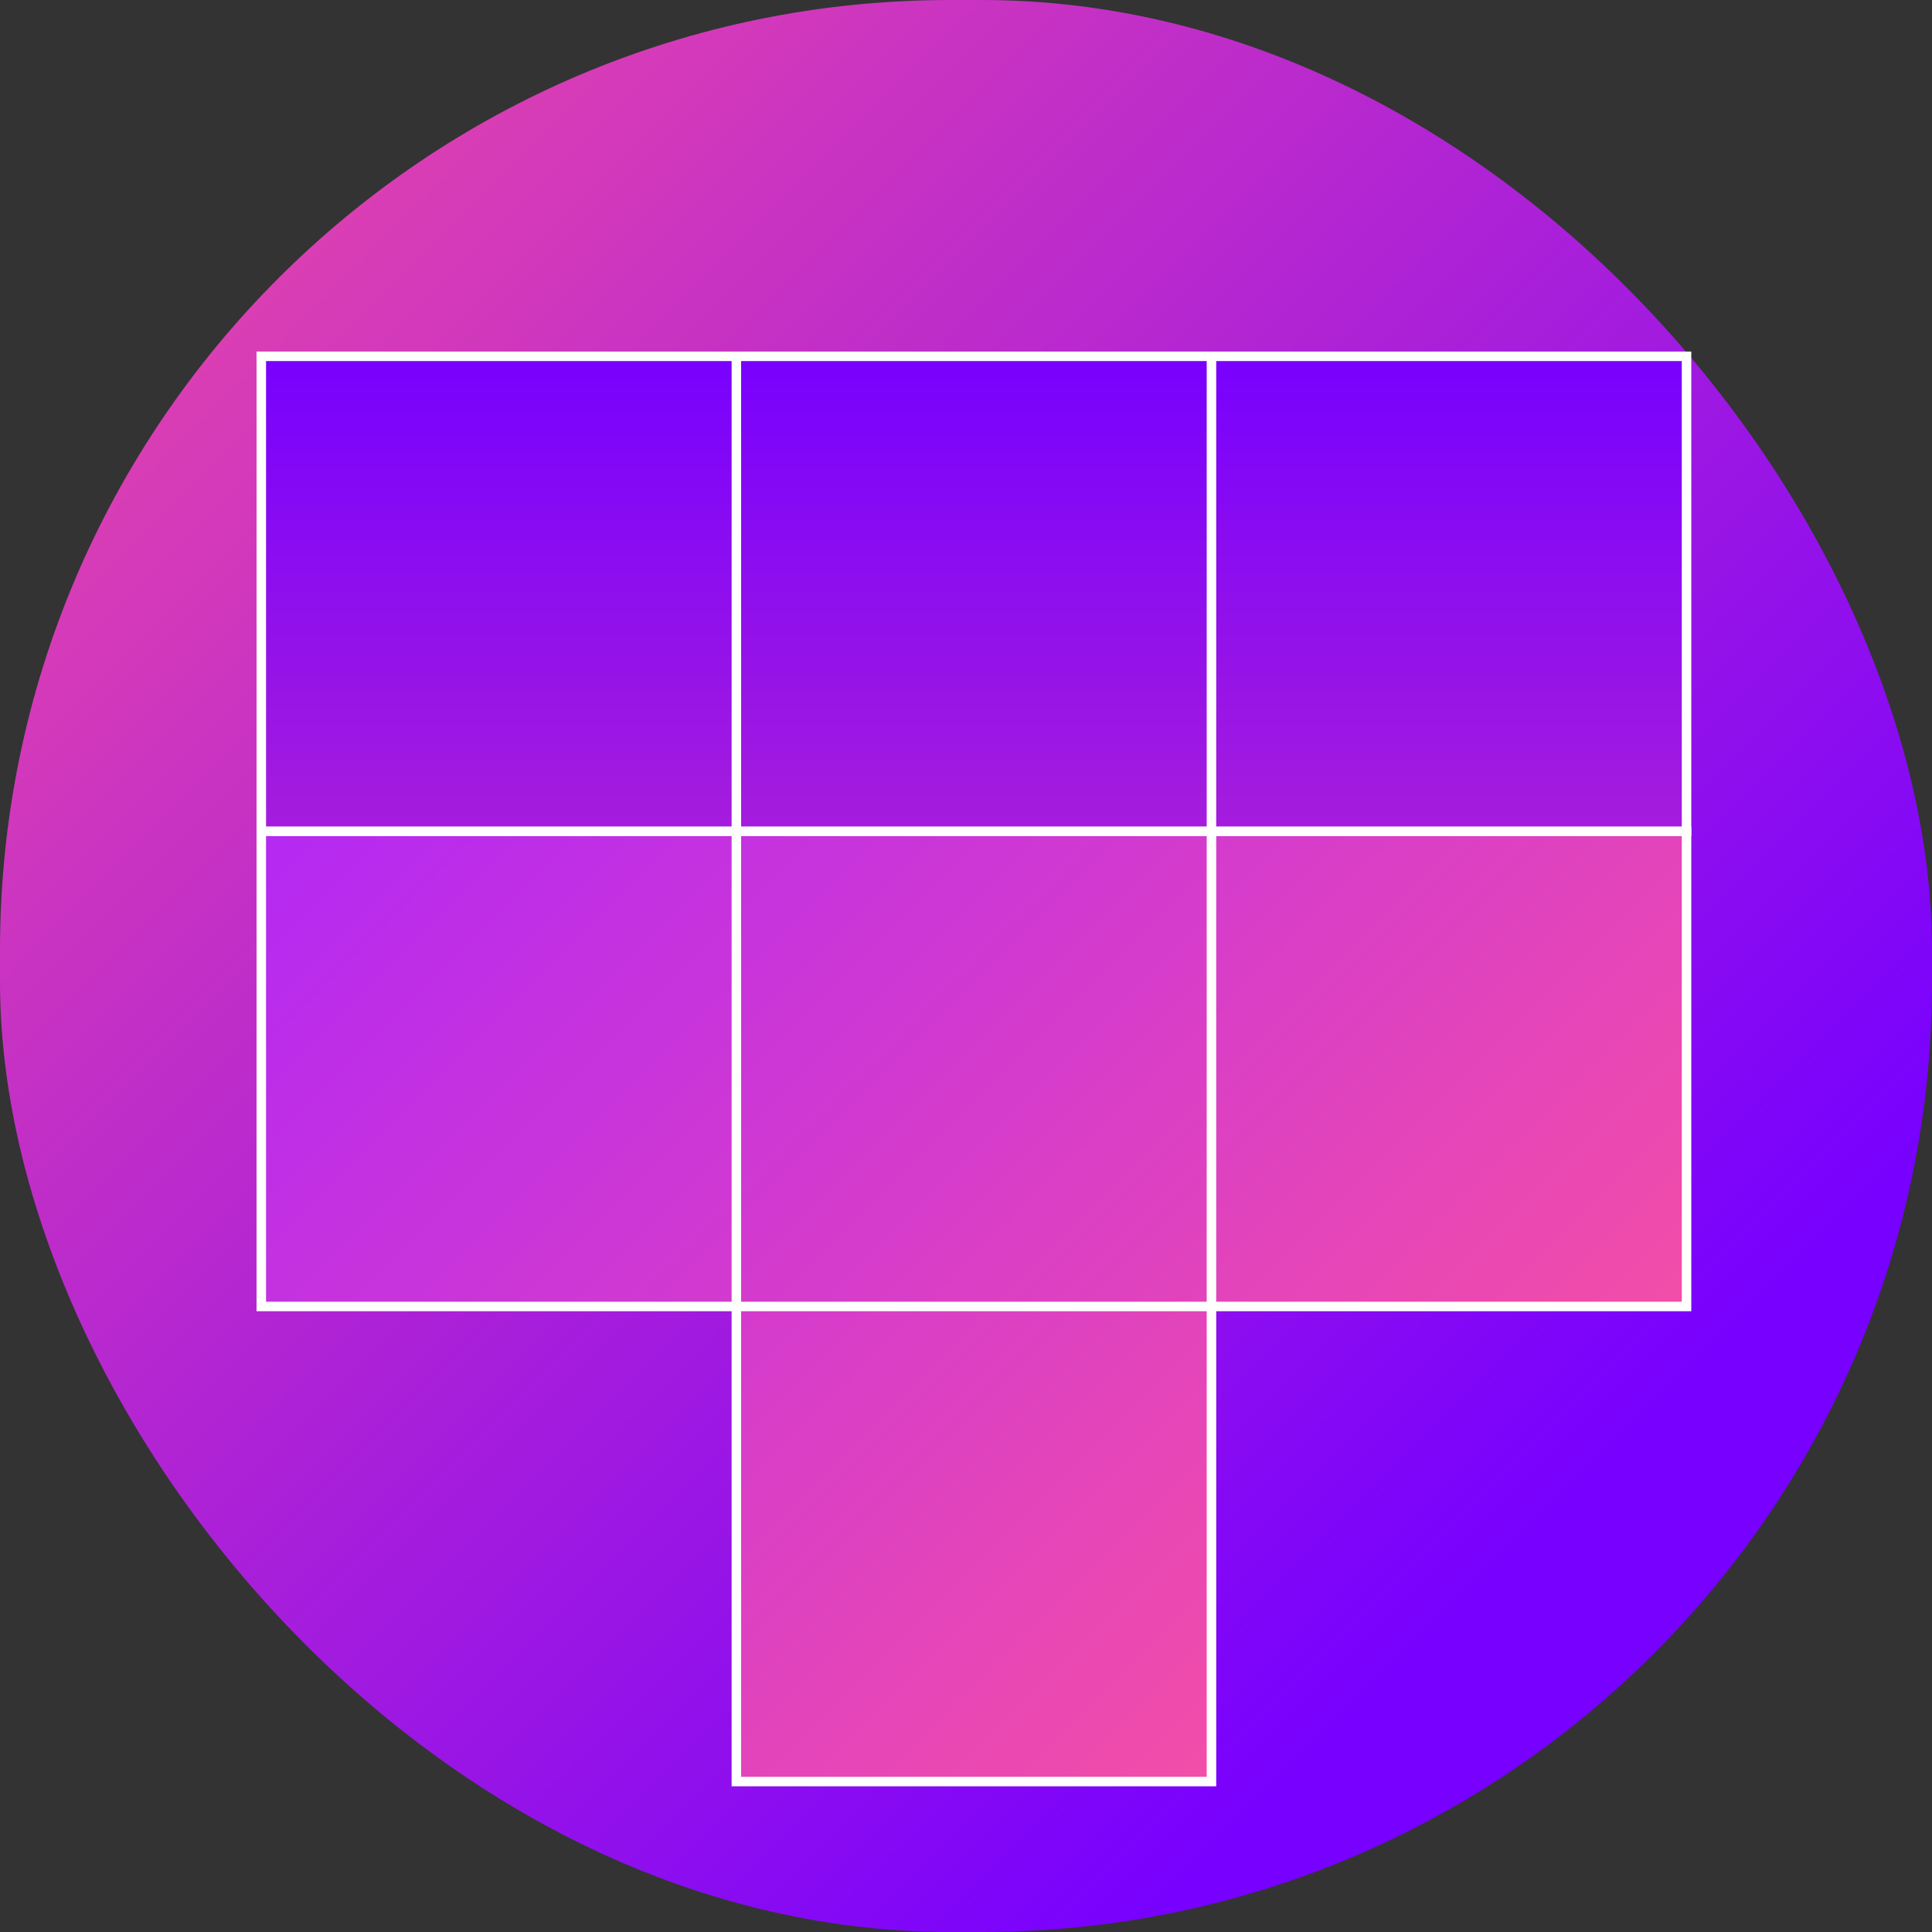 <svg xmlns="http://www.w3.org/2000/svg" viewBox="0 0 305 305">
  <rect x="0" y="0" width="305" height="305" fill="#333333" stroke="none"/>
  <defs>
    <linearGradient id="b" x1="50%" x2="50%" y1="0%" y2="100%" gradientUnits="userSpaceOnUse">
      <stop offset="0" stop-color="#70Fa"/>
      <stop offset="1" stop-color="#F590"/>
    </linearGradient>
    <linearGradient id="a" x1="-10%" x2="80%" y1="-10%" y2="80%" gradientUnits="userSpaceOnUse">
      <stop offset="0" stop-color="#F59"/>
      <stop offset="1" stop-color="#70Fc"/>
    </linearGradient>
    <linearGradient id="c" x1="-10%" x2="80%" y1="-10%" y2="80%" gradientUnits="userSpaceOnUse">
      <stop offset="0" stop-color="#a2F"/>
      <stop offset="1" stop-color="#F59"/>
    </linearGradient>
  </defs>
  <rect width="305" height="305" fill="url(#a)" rx="150"/>
  <path fill="url(#b)" stroke="#fff" stroke-width="2" d="M3 3h100v100H3V3zm100 0h100v100H103V3zm100 0h100v100H203V3z" transform="matrix(.75 0 0 .75 39 54)"/>
  <path fill="url(#c)" stroke="#fff" stroke-width="2" d="M3 3h100v100H3V3zm200 0h100v100H203V3zM103 3h100v100H103V3zm0 100h100v100H103V103z" transform="matrix(.75 0 0 .75 39 129)"/>
</svg>